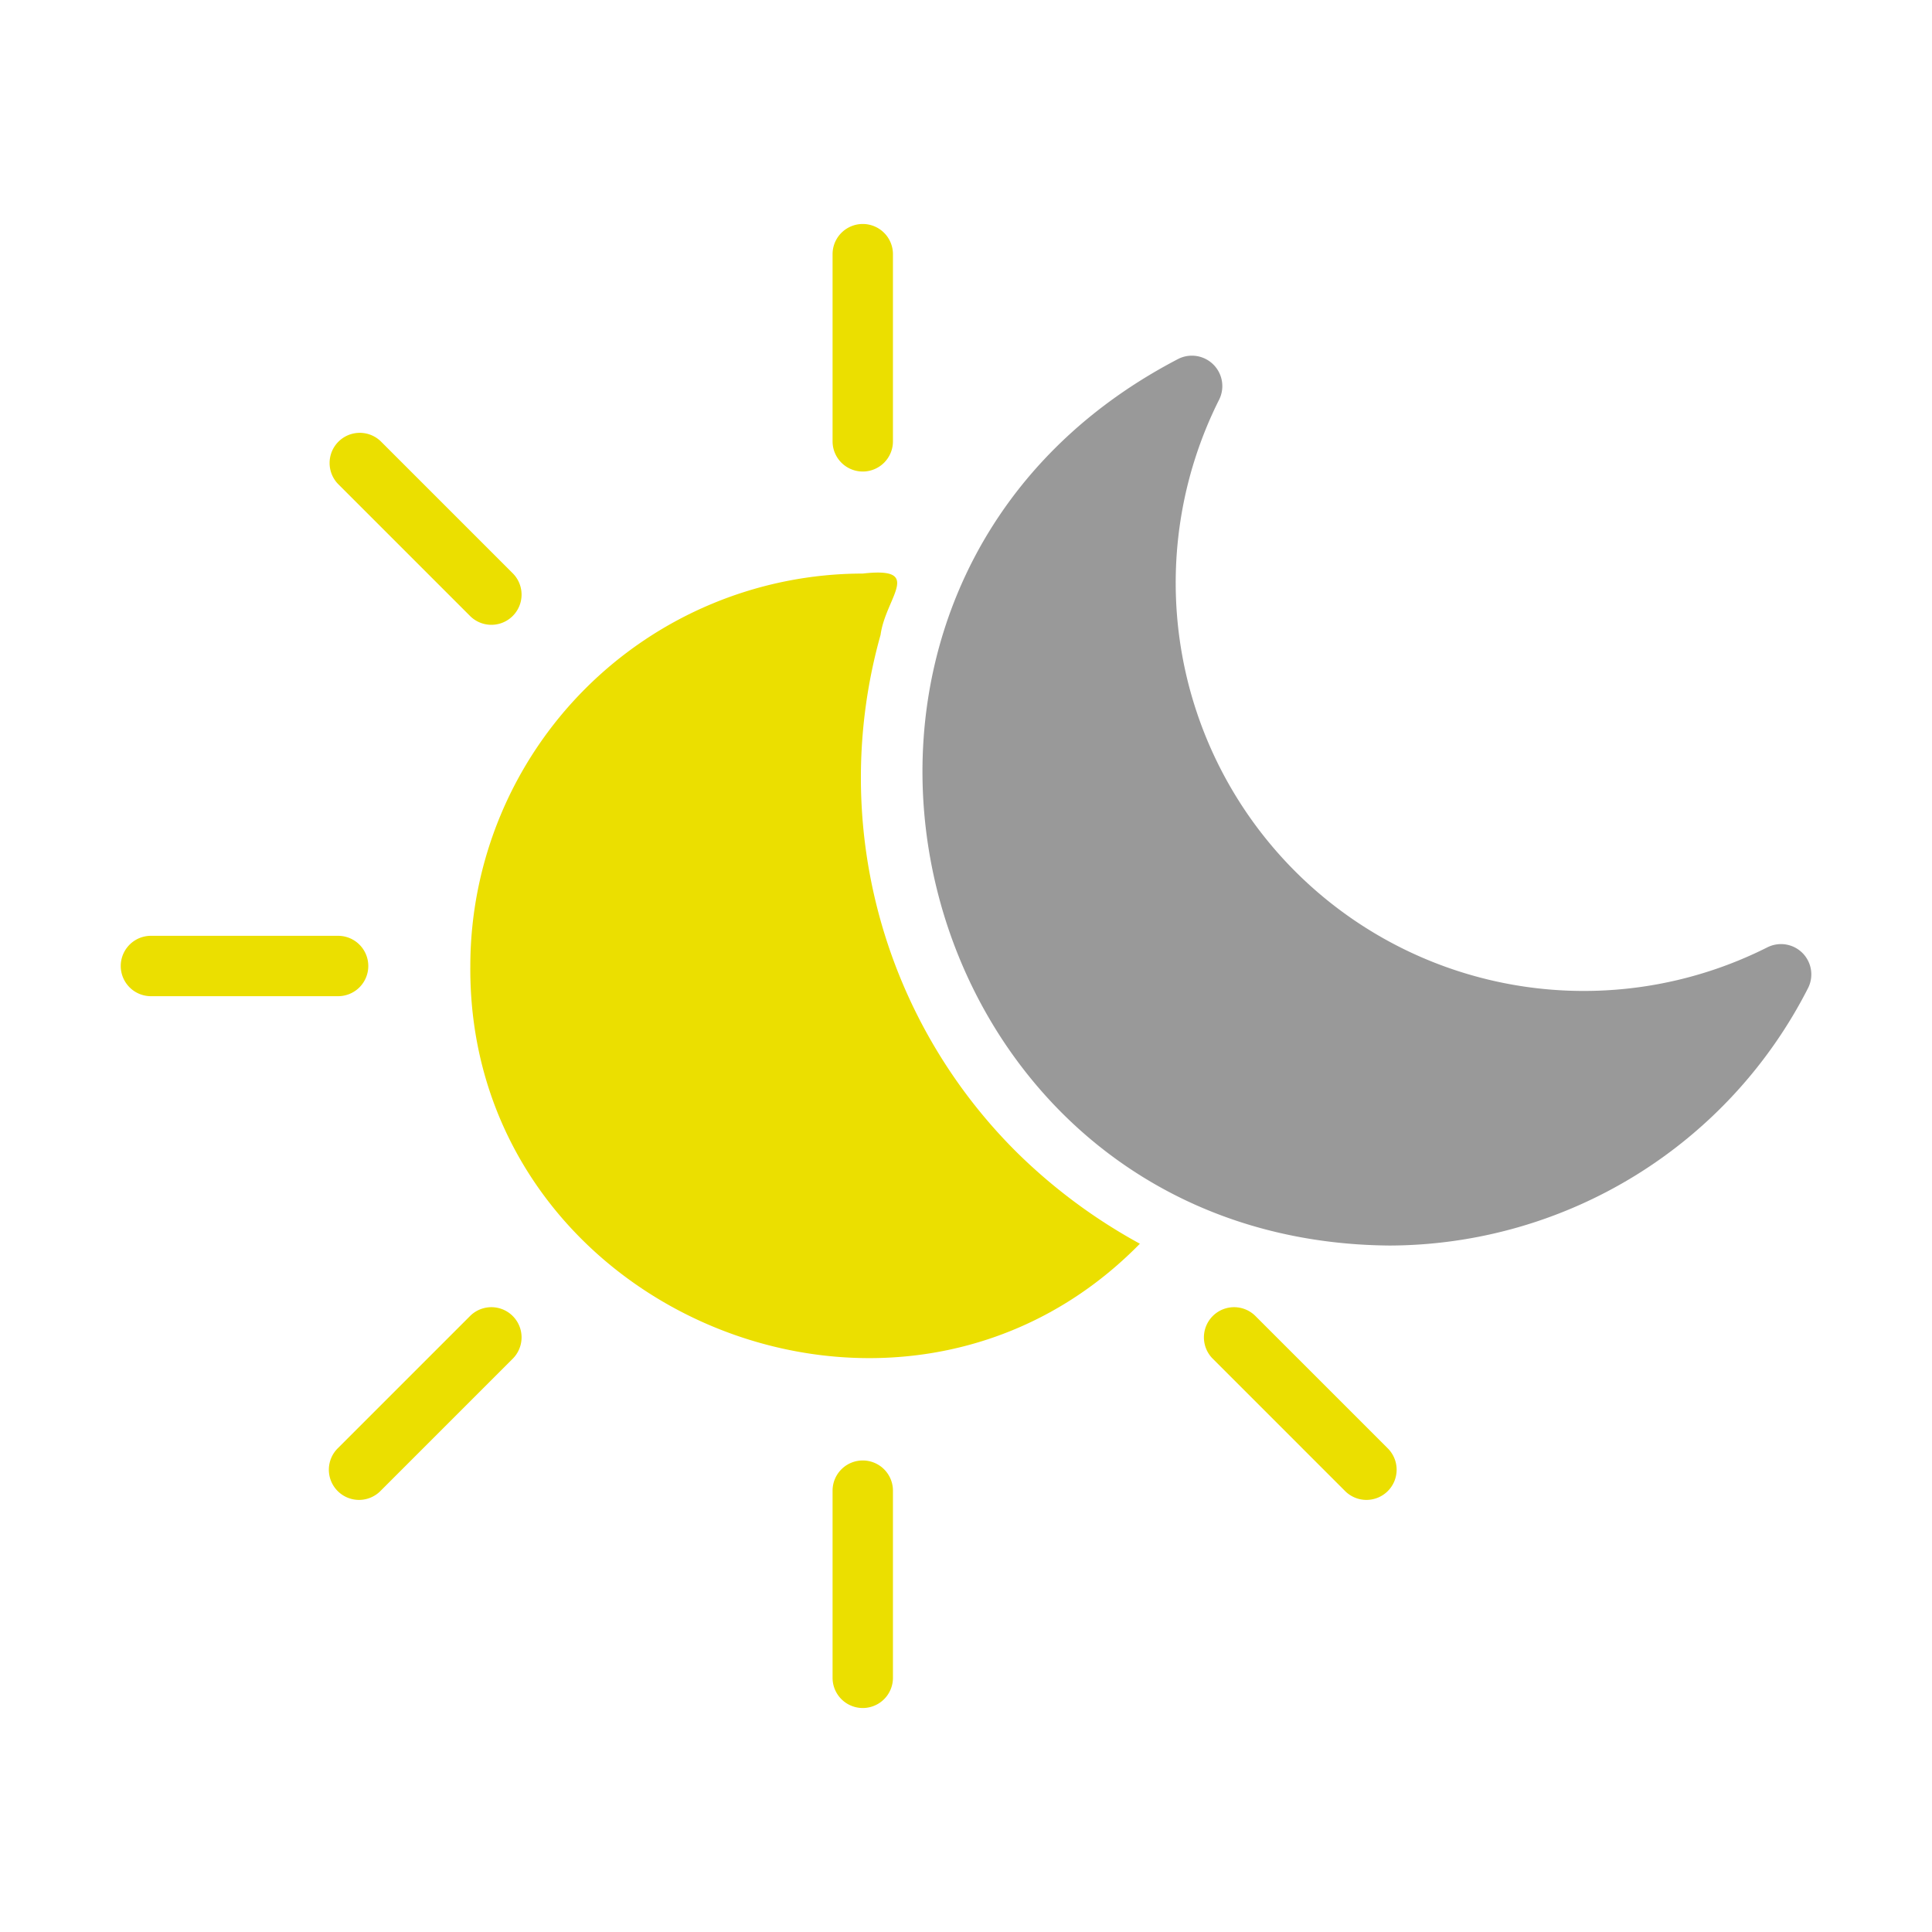         <!-- icon666.com - MILLIONS vector ICONS FREE --><svg
            id="Bahan_copy_2"
            viewBox="0 0 64 64"
            xmlns="http://www.w3.org/2000/svg"
            data-name="Bahan copy 2"
        >
            <g fill="#ebdf00">
                <path
                    d="m28.58 15.62a1 1 0 0 0 1-1v-6.2a1 1 0 0 0 -2 0v6.2a1 1 0 0 0 1 1z"
                ></path>
                <path
                    d="m41.576 43.583a1 1 0 0 0 -1.414 1.414l4.384 4.384a1.0 1 0 1 0 1.414-1.414z"
                ></path>
                <path
                    d="m28.58 48.38a1 1 0 0 0 -1 1v6.2a1 1 0 0 0 2 0v-6.2a1 1 0 0 0 -1-1z"
                ></path>
                <path
                    d="m15.583 43.583-4.384 4.384a1.0 1 0 1 0 1.414 1.414l4.384-4.384a1 1 0 0 0 -1.414-1.414z"
                ></path>
                <path
                    d="m12.2 32a1 1 0 0 0 -1-1h-6.2a1 1 0 0 0 0 2h6.2a1 1 0 0 0 1-1z"
                ></path>
                <path
                    d="m15.583 20.417a1 1 0 0 0 1.414-1.414l-4.384-4.384a1 1 0 0 0 -1.414 1.414z"
                ></path>
                
                <path
                    d="m33.64 38.13a17.497 17.497 0 0 1 -4.47-17.1c.17-1.249 1.445-2.261-.59-2.03a13.012 13.012 0 0 0 -13 13c-.087 11.469 14.203 17.348 22.18 9.2a18.291 18.291 0 0 1 -4.12-3.07z"
                ></path>
            </g>
            <g fill="#99999978">
                <path
                    d="m59.71 31.57a1.005 1.005 0 0 0 -1.16-.19 13.519 13.519 0 0 1 -18.16-18.15 1.008 1.008 0 0 0 -1.34-1.35c-14.526 7.534-9.246 29.249 6.98 29.38a15.604 15.604 0 0 0 13.87-8.54 1.005 1.005 0 0 0 -.19-1.15z"     
                ></path>
            </g>
        </svg>